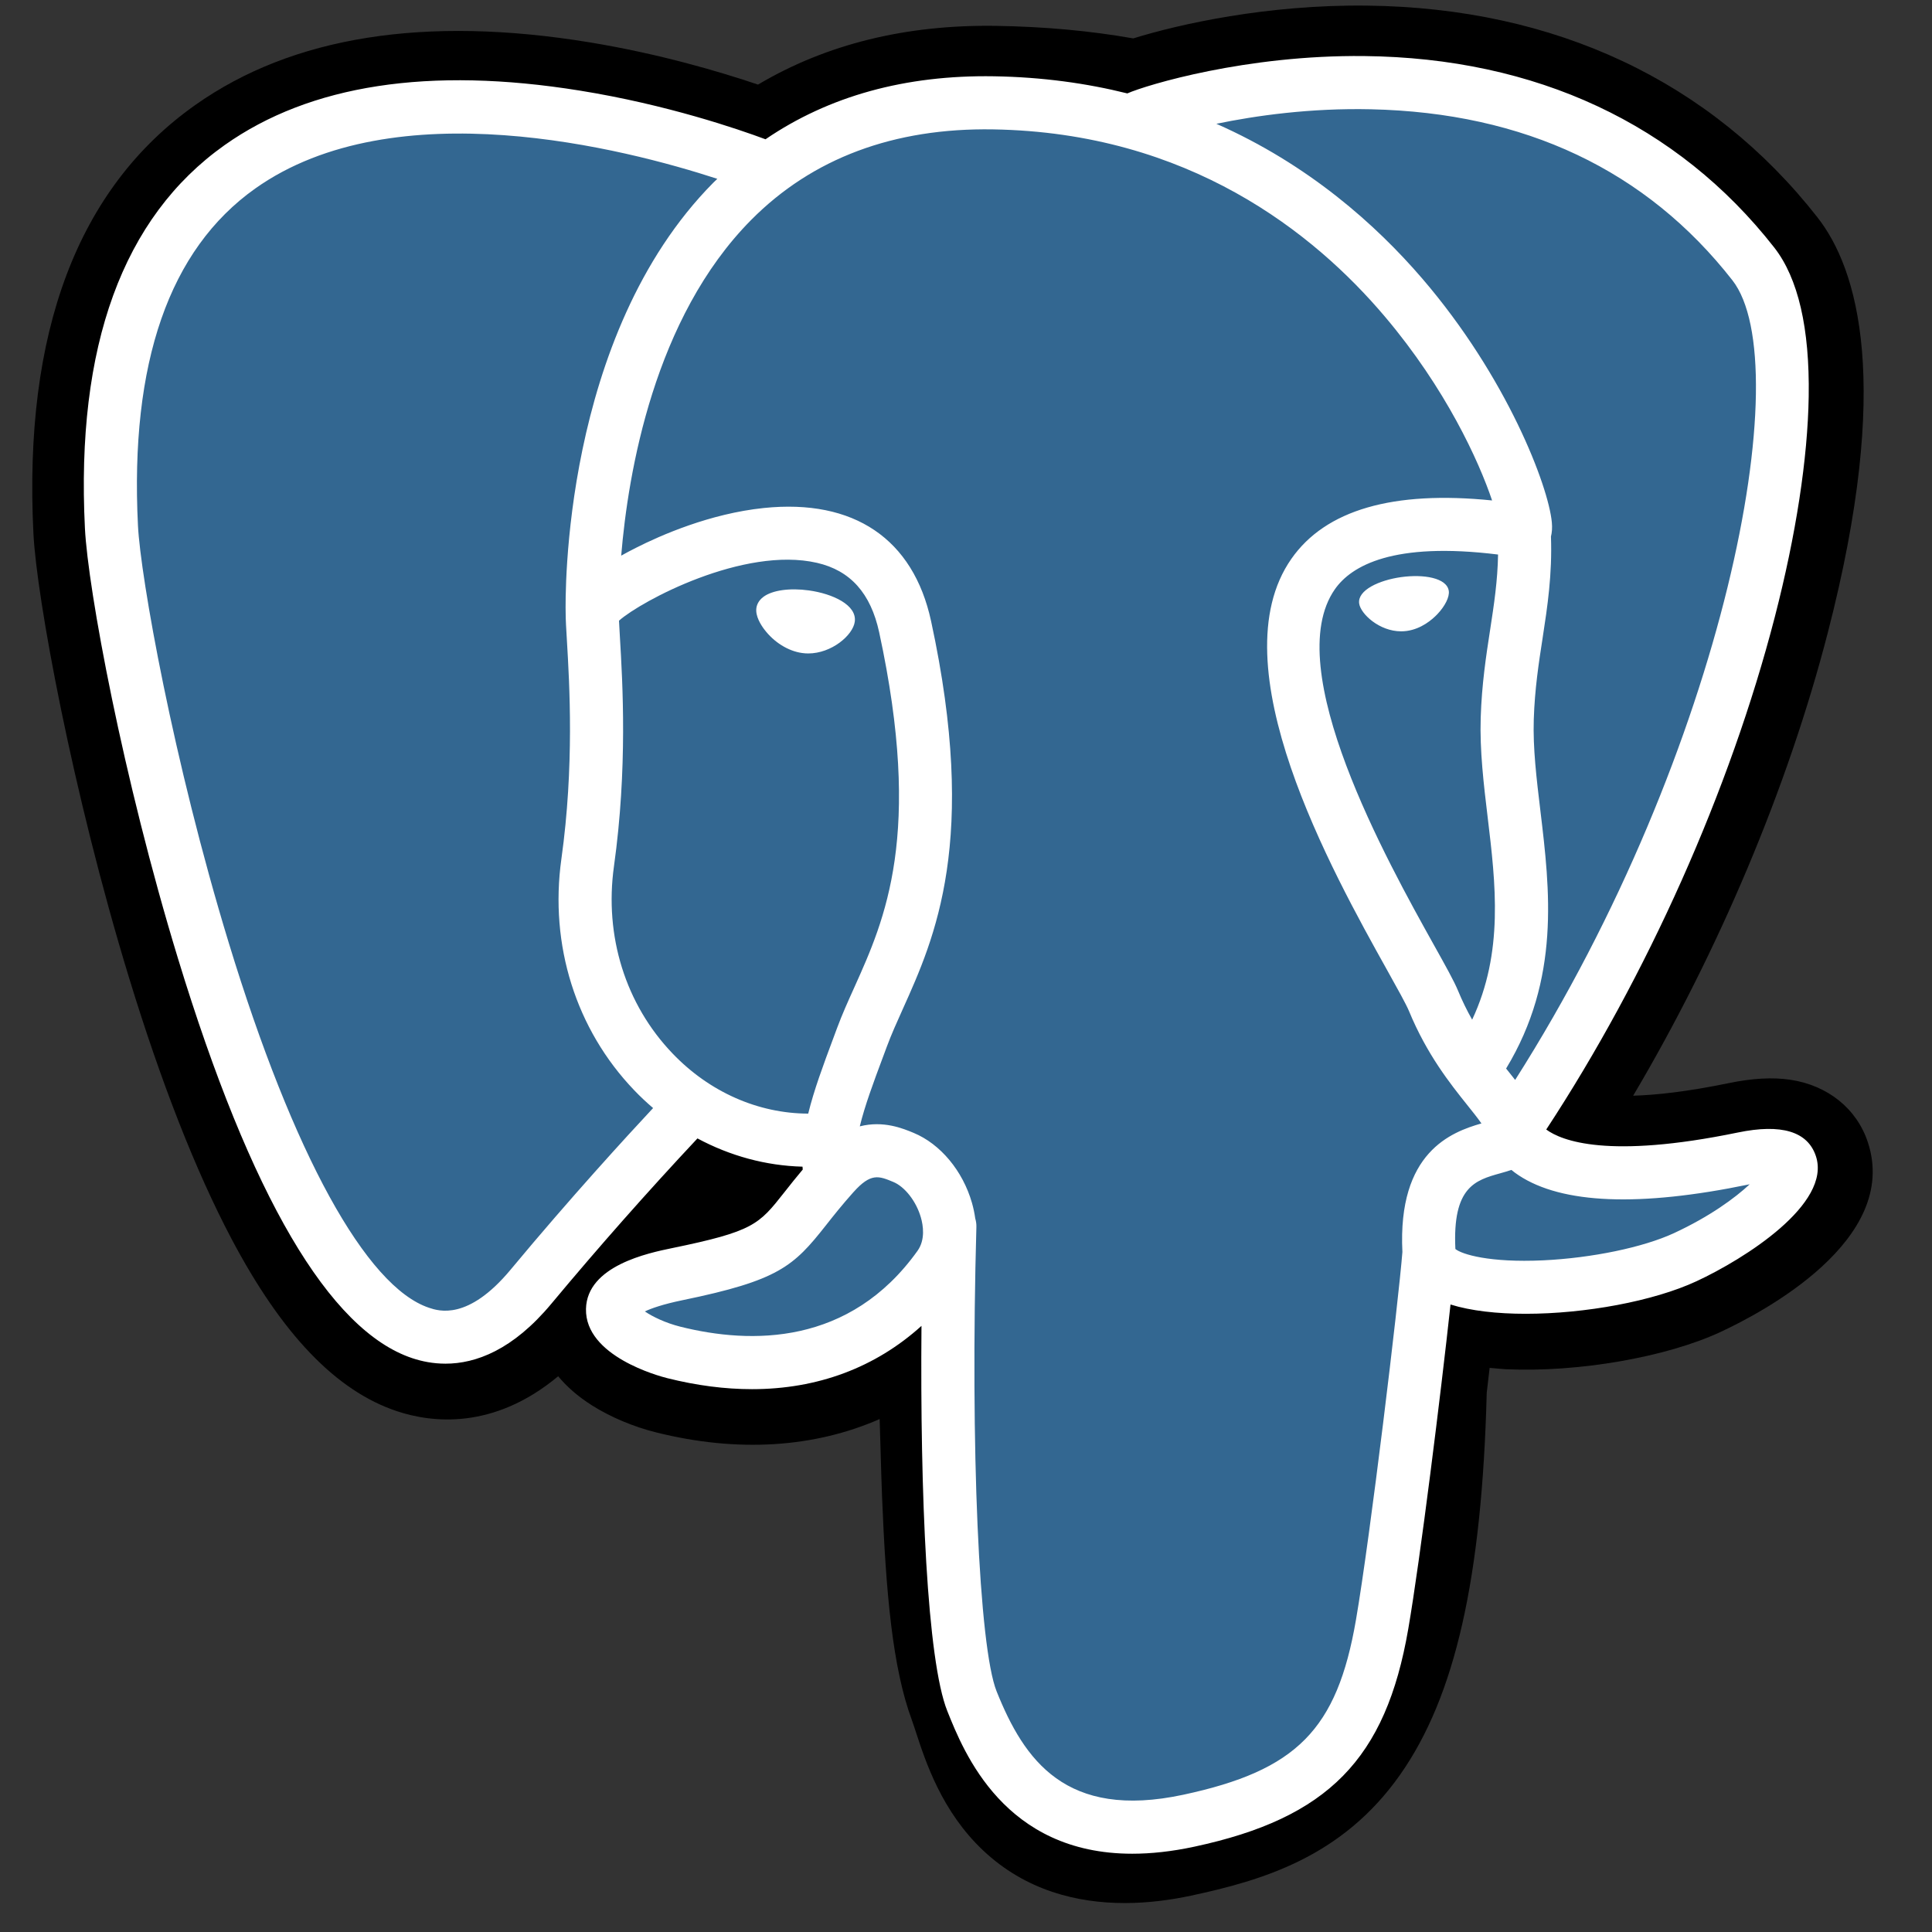<svg width="66" height="66" viewBox="0 0 66 66" fill="none" xmlns="http://www.w3.org/2000/svg">
<rect x="0" y="0" width="66" height="66" fill="#333333" stroke="none"/>
<g clip-path="url(#clip0_862_2027)">
<path d="M63.808 39.019C63.43 37.874 62.44 37.077 61.16 36.886C60.557 36.796 59.865 36.834 59.047 37.003C57.621 37.297 56.563 37.409 55.791 37.431C58.706 32.511 61.075 26.9 62.439 21.619C64.645 13.079 63.466 9.188 62.089 7.428C58.443 2.771 53.125 0.268 46.709 0.192C43.286 0.15 40.282 0.826 38.714 1.312C37.255 1.054 35.685 0.91 34.039 0.884C30.953 0.835 28.226 1.507 25.895 2.89C24.605 2.454 22.535 1.839 20.144 1.447C14.52 0.523 9.988 1.243 6.673 3.585C2.659 6.42 0.798 11.347 1.142 18.228C1.251 20.413 2.473 27.06 4.397 33.364C5.503 36.987 6.683 39.996 7.902 42.308C9.632 45.586 11.483 47.516 13.562 48.209C14.726 48.597 16.843 48.869 19.068 47.015C19.35 47.357 19.727 47.696 20.226 48.012C20.861 48.412 21.637 48.739 22.411 48.932C25.203 49.631 27.819 49.456 30.05 48.477C30.064 48.874 30.074 49.254 30.083 49.581C30.098 50.112 30.113 50.633 30.132 51.12C30.264 54.412 30.488 56.972 31.152 58.764C31.188 58.862 31.237 59.012 31.289 59.171C31.62 60.185 32.174 61.883 33.583 63.212C35.041 64.588 36.806 65.011 38.422 65.011C39.232 65.011 40.005 64.904 40.684 64.759C43.101 64.241 45.847 63.452 47.833 60.623C49.711 57.95 50.624 53.923 50.789 47.578C50.81 47.398 50.83 47.227 50.849 47.064L50.888 46.729L51.331 46.767L51.445 46.775C53.907 46.888 56.918 46.365 58.767 45.506C60.228 44.828 64.911 42.356 63.808 39.019Z" fill="black"/>
<path d="M59.598 39.668C52.276 41.178 51.773 38.699 51.773 38.699C59.503 27.229 62.735 12.668 59.946 9.105C52.338 -0.616 39.168 3.981 38.948 4.101L38.878 4.113C37.431 3.813 35.812 3.634 33.993 3.604C30.68 3.55 28.167 4.473 26.26 5.919C26.26 5.919 2.766 -3.759 3.859 18.092C4.092 22.74 10.522 53.265 18.192 44.045C20.995 40.674 23.704 37.823 23.704 37.823C25.049 38.717 26.66 39.173 28.348 39.009L28.479 38.898C28.438 39.316 28.457 39.726 28.532 40.21C26.556 42.418 27.137 42.805 23.187 43.619C19.19 44.442 21.538 45.909 23.071 46.292C24.929 46.757 29.229 47.415 32.134 43.348L32.018 43.812C32.792 44.432 33.336 47.846 33.244 50.94C33.153 54.034 33.093 56.158 33.702 57.818C34.313 59.477 34.92 63.21 40.113 62.098C44.452 61.168 46.7 58.759 47.013 54.739C47.235 51.882 47.737 52.305 47.769 49.75L48.172 48.541C48.636 44.667 48.246 43.418 50.919 43.999L51.569 44.056C53.535 44.145 56.111 43.739 57.622 43.037C60.876 41.527 62.807 39.005 59.598 39.668Z" fill="#336791"/>
<path d="M27.635 20.17C26.976 20.078 26.378 20.163 26.076 20.392C25.906 20.521 25.853 20.67 25.839 20.773C25.801 21.045 25.991 21.346 26.109 21.501C26.44 21.94 26.924 22.242 27.403 22.308C27.473 22.318 27.542 22.323 27.61 22.323C28.409 22.323 29.136 21.701 29.2 21.241C29.28 20.666 28.445 20.283 27.635 20.17ZM49.493 20.189C49.43 19.738 48.628 19.609 47.866 19.715C47.106 19.821 46.369 20.164 46.431 20.616C46.48 20.967 47.114 21.567 47.865 21.567C47.929 21.567 47.993 21.563 48.057 21.554C48.559 21.484 48.926 21.166 49.101 20.983C49.367 20.703 49.521 20.391 49.493 20.189Z" fill="white"/>
<path d="M62.034 39.496C61.755 38.652 60.856 38.38 59.364 38.689C54.931 39.603 53.344 38.97 52.822 38.586C56.268 33.337 59.102 26.992 60.631 21.073C61.355 18.269 61.755 15.665 61.788 13.542C61.824 11.212 61.428 9.5 60.609 8.454C57.31 4.239 52.468 1.977 46.605 1.915C42.576 1.87 39.171 2.901 38.511 3.191C37.121 2.845 35.606 2.633 33.956 2.606C30.931 2.557 28.316 3.281 26.151 4.758C25.21 4.408 22.78 3.573 19.808 3.095C14.669 2.267 10.586 2.894 7.672 4.958C4.195 7.422 2.59 11.825 2.901 18.046C3.006 20.139 4.198 26.577 6.08 32.743C8.557 40.858 11.25 45.452 14.083 46.397C14.415 46.508 14.797 46.585 15.219 46.585C16.252 46.585 17.52 46.119 18.838 44.534C20.446 42.605 22.109 40.723 23.826 38.89C24.94 39.488 26.163 39.822 27.415 39.855C27.417 39.888 27.42 39.921 27.423 39.953C27.208 40.21 26.997 40.471 26.791 40.735C25.923 41.836 25.743 42.065 22.952 42.639C22.158 42.803 20.049 43.238 20.018 44.716C19.985 46.331 22.511 47.009 22.799 47.081C23.802 47.332 24.768 47.456 25.689 47.456C27.931 47.456 29.903 46.719 31.479 45.294C31.43 51.052 31.67 56.725 32.362 58.453C32.928 59.868 34.311 63.326 38.68 63.326C39.321 63.326 40.026 63.252 40.803 63.085C45.362 62.108 47.342 60.093 48.108 55.649C48.518 53.275 49.222 47.605 49.552 44.564C50.251 44.782 51.149 44.881 52.121 44.881C54.148 44.881 56.486 44.451 57.953 43.77C59.6 43.005 62.573 41.127 62.034 39.496ZM51.176 18.944C51.161 19.842 51.037 20.657 50.906 21.508C50.765 22.423 50.62 23.369 50.583 24.518C50.547 25.635 50.686 26.797 50.821 27.921C51.094 30.191 51.374 32.528 50.291 34.834C50.11 34.515 49.95 34.185 49.81 33.847C49.676 33.52 49.383 32.996 48.978 32.27C47.403 29.445 43.714 22.829 45.602 20.129C46.165 19.326 47.593 18.5 51.176 18.944ZM46.832 3.733C52.084 3.849 56.239 5.814 59.18 9.573C61.437 12.456 58.952 25.574 51.76 36.892C51.688 36.8 51.615 36.708 51.542 36.617L51.451 36.503C53.31 33.434 52.946 30.397 52.623 27.705C52.49 26.6 52.364 25.556 52.396 24.576C52.429 23.537 52.566 22.646 52.7 21.784C52.863 20.723 53.029 19.624 52.983 18.329C53.017 18.193 53.031 18.032 53.013 17.842C52.896 16.6 51.478 12.882 48.588 9.518C47.007 7.678 44.701 5.618 41.553 4.229C42.907 3.949 44.759 3.687 46.832 3.733ZM17.443 43.374C15.99 45.121 14.987 44.786 14.657 44.676C12.508 43.959 10.014 39.416 7.816 32.213C5.913 25.98 4.801 19.712 4.713 17.955C4.435 12.396 5.783 8.523 8.718 6.441C13.495 3.053 21.349 5.081 24.505 6.109C24.46 6.154 24.412 6.196 24.367 6.242C19.189 11.472 19.311 20.407 19.324 20.953C19.324 21.164 19.341 21.462 19.366 21.873C19.455 23.376 19.621 26.173 19.178 29.341C18.766 32.285 19.673 35.166 21.667 37.246C21.871 37.459 22.086 37.661 22.311 37.853C21.424 38.803 19.495 40.905 17.443 43.374ZM22.977 35.99C21.37 34.314 20.64 31.982 20.974 29.592C21.442 26.246 21.27 23.331 21.177 21.766C21.164 21.547 21.152 21.355 21.146 21.203C21.902 20.532 25.408 18.654 27.908 19.227C29.049 19.488 29.744 20.265 30.034 21.601C31.529 28.52 30.231 31.403 29.189 33.721C28.974 34.198 28.77 34.649 28.597 35.116L28.463 35.477C28.123 36.389 27.806 37.238 27.61 38.043C25.902 38.038 24.24 37.309 22.977 35.99ZM23.239 45.321C22.74 45.196 22.292 44.98 22.029 44.8C22.248 44.697 22.64 44.556 23.318 44.416C26.601 43.74 27.108 43.263 28.216 41.857C28.47 41.535 28.758 41.17 29.156 40.724L29.157 40.724C29.75 40.059 30.022 40.172 30.514 40.376C30.913 40.541 31.302 41.042 31.459 41.592C31.534 41.852 31.618 42.345 31.344 42.73C29.03 45.968 25.66 45.927 23.239 45.321ZM40.423 61.311C36.406 62.172 34.984 60.122 34.046 57.78C33.441 56.267 33.144 49.446 33.355 41.913C33.358 41.813 33.343 41.716 33.316 41.625C33.291 41.445 33.254 41.268 33.204 41.093C32.89 39.997 32.126 39.08 31.209 38.7C30.844 38.549 30.175 38.272 29.372 38.478C29.543 37.772 29.84 36.974 30.163 36.111L30.298 35.748C30.45 35.338 30.641 34.914 30.843 34.465C31.934 32.041 33.429 28.72 31.807 21.218C31.199 18.408 29.17 17.036 26.094 17.354C24.25 17.545 22.563 18.289 21.722 18.716C21.541 18.807 21.375 18.896 21.221 18.982C21.456 16.151 22.343 10.86 25.662 7.512C27.752 5.405 30.535 4.364 33.926 4.42C40.608 4.53 44.892 7.958 47.31 10.816C49.394 13.278 50.522 15.758 50.972 17.096C47.586 16.752 45.283 17.42 44.116 19.089C41.576 22.72 45.505 29.767 47.394 33.154C47.74 33.774 48.039 34.311 48.133 34.539C48.748 36.029 49.544 37.024 50.125 37.751C50.303 37.973 50.476 38.189 50.608 38.378C49.582 38.673 47.74 39.356 47.908 42.771C47.773 44.485 46.81 52.507 46.321 55.342C45.675 59.086 44.297 60.481 40.423 61.311ZM57.189 42.124C56.14 42.611 54.385 42.976 52.718 43.055C50.876 43.141 49.939 42.848 49.718 42.668C49.615 40.54 50.407 40.318 51.245 40.083C51.377 40.046 51.505 40.01 51.63 39.966C51.706 40.029 51.791 40.091 51.883 40.152C53.364 41.129 56.004 41.235 59.731 40.465L59.772 40.457C59.269 40.927 58.408 41.558 57.189 42.124Z" fill="white"/>
</g>
<defs>
<clipPath id="clip0_862_2027">
<rect width="65" height="65" fill="white" transform="translate(0.1 0.1)"/>
</clipPath>
</defs>
</svg>
